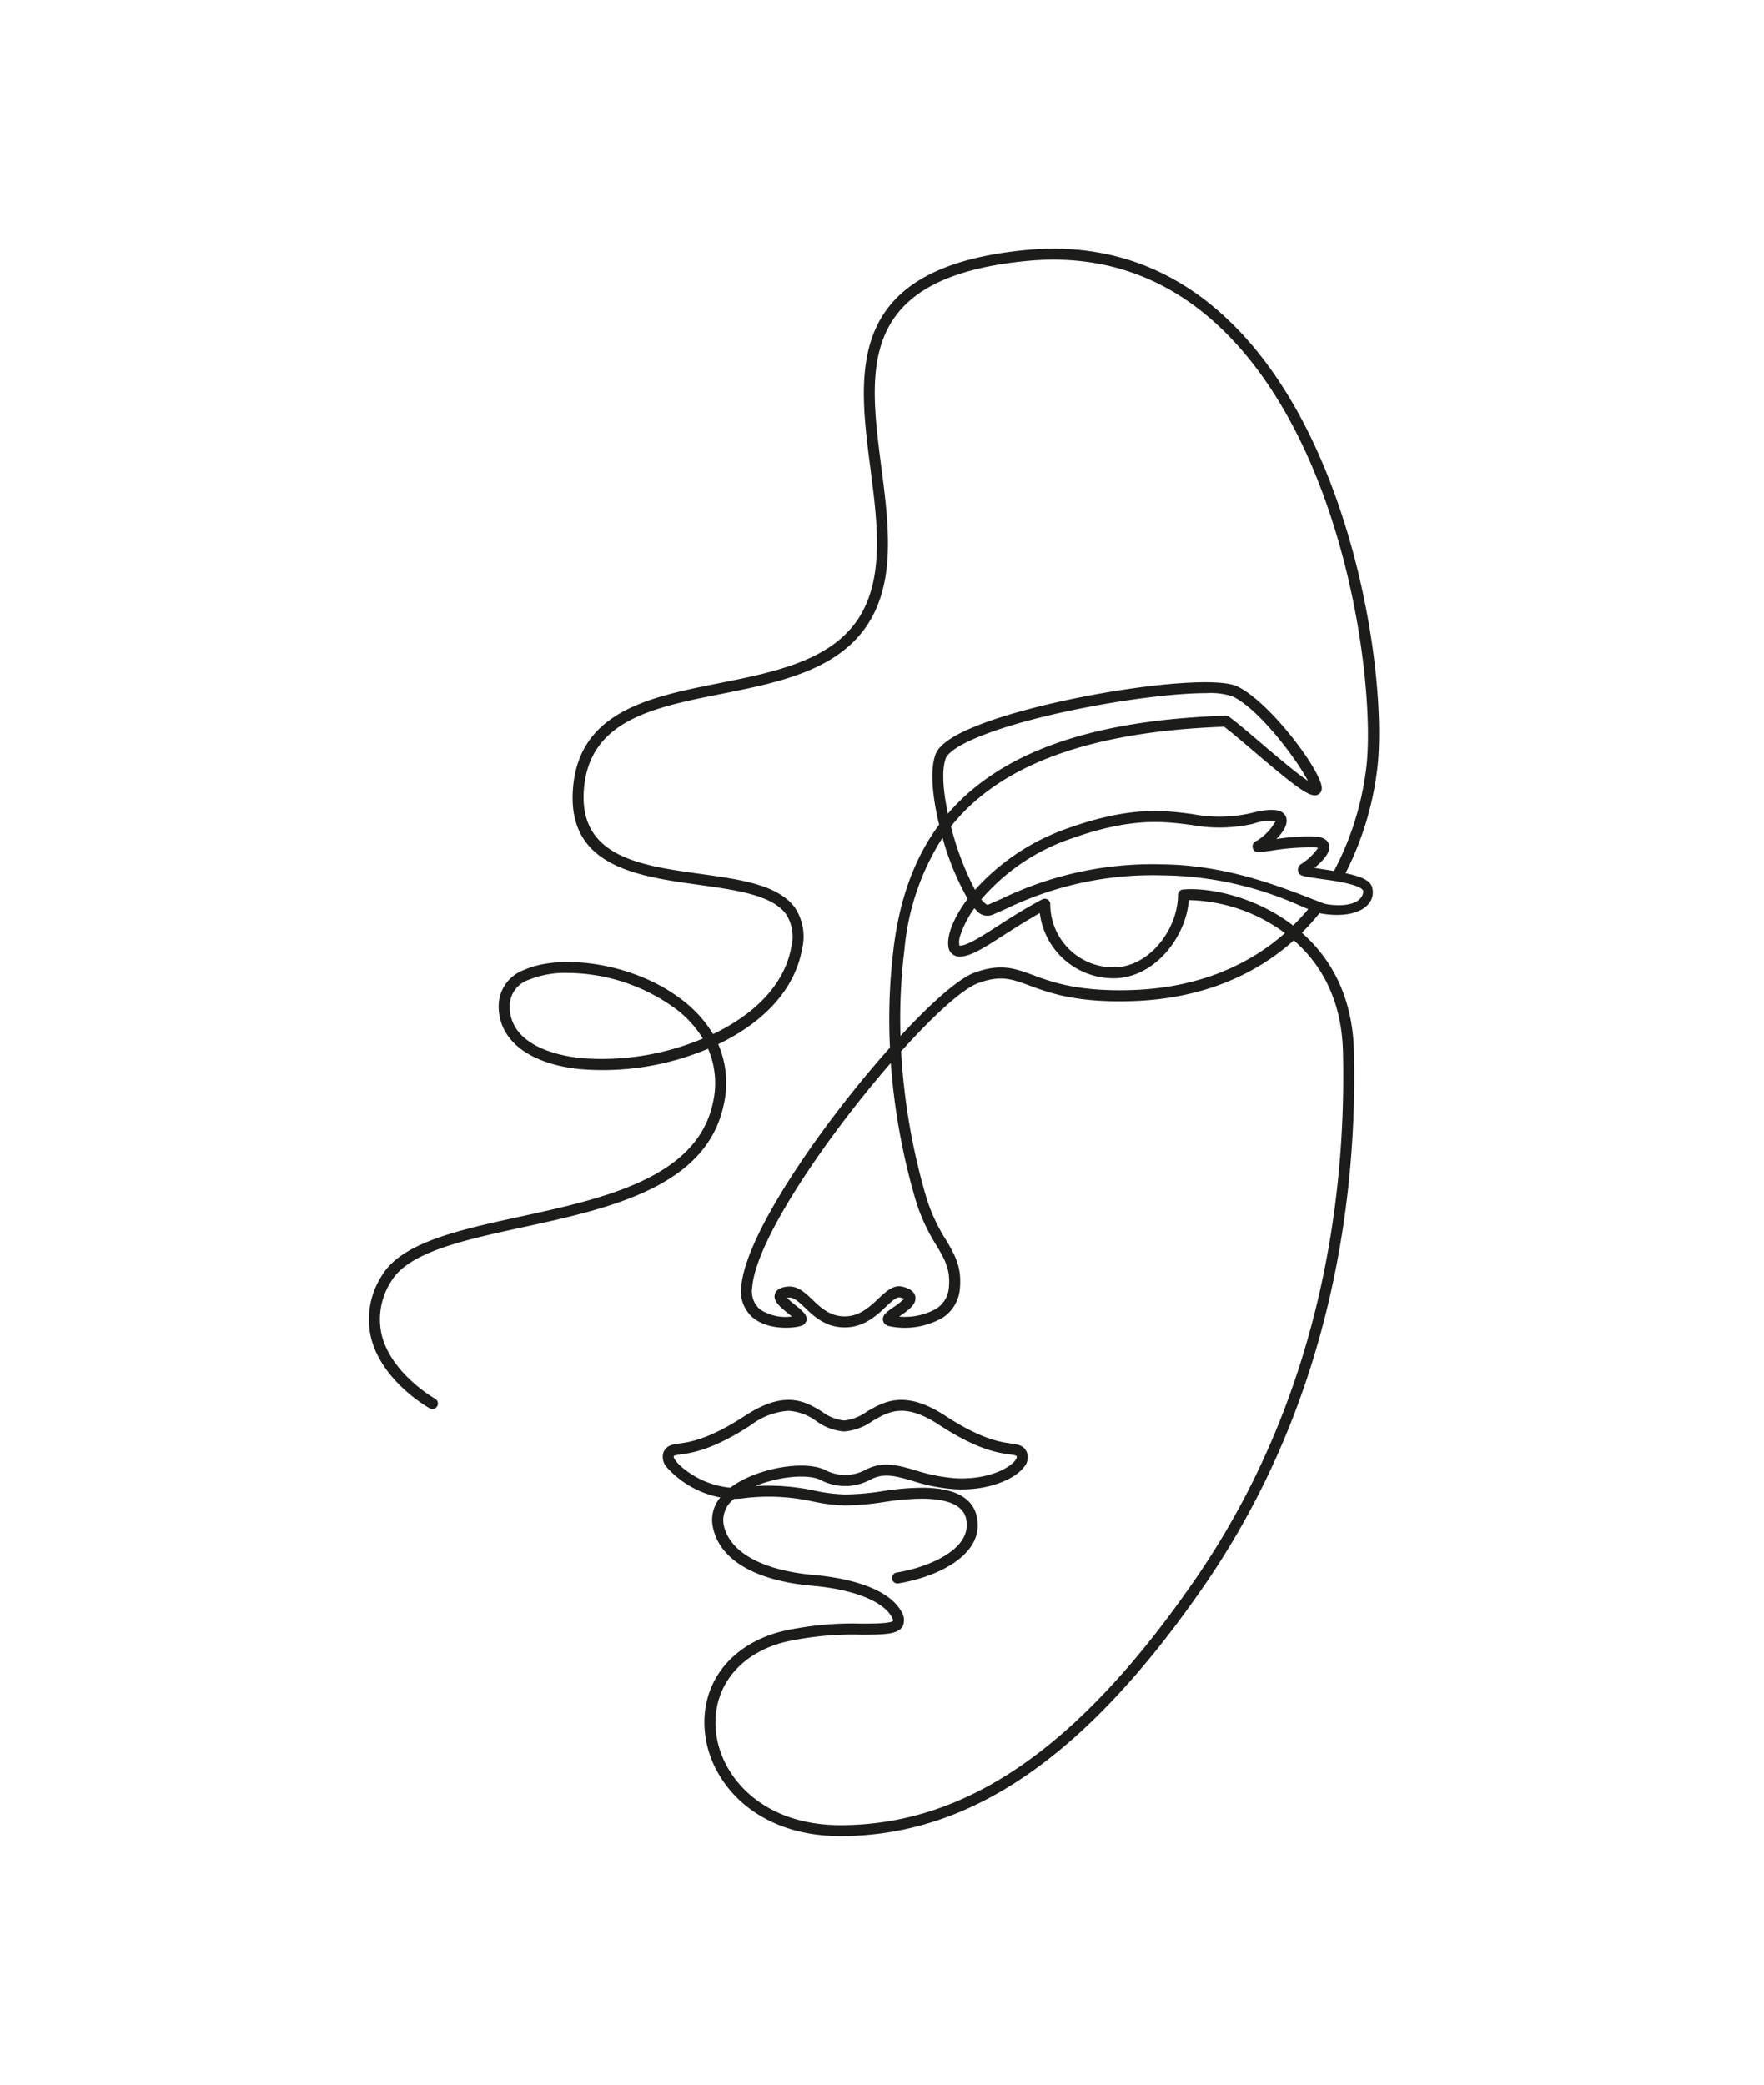 <svg xmlns="http://www.w3.org/2000/svg" width="220" height="260" viewBox="0 0 220 260">
  <g id="img_profile_default" transform="translate(-260 -222)">
    <rect id="base" width="220" height="260" transform="translate(260 222)" fill="none"/>
    <path id="face" d="M154.436,225.856c-10.455,0-16.06-6.519-16.842-12.579-.794-6.151,2.911-11.227,9.438-12.933a39.72,39.72,0,0,1,10.026-.988c1.646-.007,3.694-.014,3.968-.365a1.308,1.308,0,0,0-.217-.544c-1.106-1.919-4.836-3.373-9.735-3.8-7.28-.631-11.734-3.259-12.544-7.4a4.337,4.337,0,0,1,.944-3.632,11.933,11.933,0,0,1-6.583-3.656,1.946,1.946,0,0,1-.518-1.945c.361-.9,1.106-1,1.968-1.123,1.3-.18,3.707-.514,8.227-3.472,5.029-3.29,7.558-1.743,9.59-.5a5.515,5.515,0,0,0,2.762,1.1,5.841,5.841,0,0,0,2.8-1.091c2.121-1.248,4.76-2.8,9.8.494,4.52,2.958,6.932,3.292,8.228,3.472.861.119,1.607.223,1.967,1.123a1.814,1.814,0,0,1-.323,1.752c-1.109,1.541-4.509,3.055-8.642,2.826a22.446,22.446,0,0,1-5.31-1.043c-2.106-.613-3.629-1.056-5.323-.113a6.641,6.641,0,0,1-6.129.008c-1.517-.79-5.2-.477-8.131.749a27.474,27.474,0,0,1,7.434.583,20.291,20.291,0,0,0,3.754.464,31.745,31.745,0,0,0,4.689-.414,33.141,33.141,0,0,1,4.838-.425c4.644,0,7,1.586,7,4.716,0,3.845-4.967,6.395-9.891,7.216a.685.685,0,1,1-.225-1.352c4.212-.7,8.745-2.837,8.745-5.864,0-.916,0-3.346-5.627-3.346a31.541,31.541,0,0,0-4.646.412,33.342,33.342,0,0,1-4.881.428,21.66,21.66,0,0,1-4-.487,25.543,25.543,0,0,0-8.784-.4,7.659,7.659,0,0,1-1.062.064,3.313,3.313,0,0,0-1.318,3.2c.671,3.437,4.8,5.733,11.315,6.3,2.6.225,8.865,1.113,10.806,4.478a1.961,1.961,0,0,1,.216,1.915c-.6,1.032-2.31,1.038-5.15,1.049a38.553,38.553,0,0,0-9.683.943c-5.819,1.52-9.126,6.008-8.425,11.432.708,5.484,5.855,11.385,15.481,11.385,15.769-.007,29.82-9.738,44.229-30.622,16-23.183,18.867-48.584,18.459-65.809-.137-5.759-2.17-10.418-6.043-13.849l-.088-.078c-5.168,4.64-11.989,7.3-20.041,7.574-7.032.243-10.431-1.014-12.916-1.931-2.248-.829-3.6-1.329-6.393-.317-1.97.716-5.607,4.043-9.628,8.522a80.331,80.331,0,0,0,3.1,18.066,21.5,21.5,0,0,0,2.466,5.4c1.078,1.812,2.009,3.376,1.766,6.055a4.778,4.778,0,0,1-2.144,3.689,9.466,9.466,0,0,1-6.755,1.045.9.9,0,0,1-.7-.717c-.1-.648.477-1.051,1.356-1.662a7.709,7.709,0,0,0,1.271-1.014,2.285,2.285,0,0,0-.465-.17c-.441-.121-1.068.472-1.795,1.157-1.153,1.087-2.732,2.576-5.137,2.576-2.384,0-3.811-1.361-4.958-2.455-.874-.834-1.443-1.34-2.064-1.259-.068.009-.127.018-.177.028a11.769,11.769,0,0,0,1.036.9c.887.716,1.528,1.233,1.394,1.908a.927.927,0,0,1-.7.7c-1.073.318-4.053.509-5.921-.988a4.272,4.272,0,0,1-1.511-3.856c.458-6.555,10.149-20.464,18.543-29.869a73.282,73.282,0,0,1,.459-12.435c.77-6.211,2.64-11.292,5.679-15.377-.828-3.4-1.164-6.757-.474-8.711.417-1.181,2.009-2.325,4.865-3.5,9.165-3.766,29.1-6.819,32.812-5.024,4.157,2.008,10.714,10.858,10.515,12.783a.855.855,0,0,1-.643.77c-.943.237-2.705-1.1-7.869-5.5-1.431-1.221-2.789-2.379-3.66-3.031-18.914.67-28.807,5.811-34.07,12.427a35.032,35.032,0,0,0,3,7.918,27.732,27.732,0,0,1,11.756-7.746c7.67-2.7,11.777-2.172,15.4-1.7a17.725,17.725,0,0,0,7.247-.121c1.814-.452,3.954-.8,4.4.534.281.832-.409,1.864-1.222,2.7a24.716,24.716,0,0,1,5.069-.3c1.059.124,1.4.622,1.5,1.017.2.761-.414,1.724-1.814,2.869.416.076.906.153,1.344.222q.568.089,1.091.177a36.937,36.937,0,0,0,3.975-12.5c1.281-9.04-1.877-38.4-16.933-54.07-7.006-7.292-15.583-10.492-25.483-9.511-7.882.78-13.106,2.907-15.967,6.5-3.9,4.9-3,11.852-2.052,19.213.933,7.215,1.9,14.676-2.074,20.146-3.875,5.338-11.028,6.764-17.946,8.144-8.472,1.689-16.475,3.284-17.084,12-.583,8.338,7.1,9.4,14.523,10.436,5,.694,9.718,1.349,11.8,4.209a6.509,6.509,0,0,1,.9,5.142c-.961,5.379-5.188,9.359-10.464,11.884a12.185,12.185,0,0,1,.663,7.669c-2.206,10.2-14.362,12.848-25.088,15.181-7.3,1.588-14.2,3.089-16.346,6.714a8.7,8.7,0,0,0-1.151,6.874c1.284,4.757,6.56,7.751,6.613,7.781a.685.685,0,1,1-.67,1.2c-.237-.133-5.836-3.311-7.269-8.62a10.015,10.015,0,0,1,1.3-7.929c2.453-4.139,9.633-5.7,17.234-7.355,10.321-2.246,22.018-4.79,24.038-14.131a10.869,10.869,0,0,0-.584-6.812,33.817,33.817,0,0,1-16.128,2.531c-6.451-.718-10.182-3.77-9.982-8.164a4.806,4.806,0,0,1,3.2-4.211c4.574-2.053,13.916-.907,20.009,4.018a14.97,14.97,0,0,1,3.519,4c4.935-2.353,8.892-6,9.76-10.862a5.143,5.143,0,0,0-.662-4.1c-1.737-2.388-6.176-3-10.877-3.657-7.676-1.066-16.375-2.274-15.7-11.888.682-9.762,9.58-11.536,18.184-13.252,6.659-1.327,13.544-2.7,17.1-7.6,3.652-5.03,2.722-12.217,1.824-19.168-.946-7.32-1.925-14.889,2.338-20.241,3.105-3.9,8.635-6.193,16.906-7.012,10.343-1.026,19.3,2.315,26.608,9.926,8.32,8.66,12.658,20.906,14.831,29.653,2.68,10.786,3.172,20.607,2.471,25.556a38.725,38.725,0,0,1-3.9,12.575c1.859.387,3.048.859,3.306,1.741a2.213,2.213,0,0,1-.485,2.151c-1.01,1.142-3.143,1.577-5.707,1.162-.112-.018-.23-.044-.354-.076A28.739,28.739,0,0,1,212,113.184c4.168,3.693,6.355,8.685,6.5,14.839.413,17.428-2.5,43.134-18.7,66.618C185.107,215.93,170.7,225.849,154.436,225.856Zm-6.479-53.046a8.676,8.676,0,0,0-4.636,1.755c-4.778,3.128-7.389,3.49-8.791,3.684-.817.113-.831.148-.883.276,0,.067.126.465.795,1.107a10.94,10.94,0,0,0,6.283,2.771c.039-.03.078-.061.118-.09,3.153-2.35,9.208-3.42,11.779-2.082a5.34,5.34,0,0,0,4.826.009c2.2-1.222,4.132-.659,6.375-.006a21.321,21.321,0,0,0,5,.991c3.87.21,6.684-1.192,7.452-2.258.133-.184.2-.358.163-.443-.051-.128-.065-.162-.882-.275-1.4-.194-4.014-.556-8.791-3.684-4.323-2.829-6.279-1.677-8.348-.459a7.036,7.036,0,0,1-3.5,1.281,6.722,6.722,0,0,1-3.479-1.3A6.473,6.473,0,0,0,147.957,172.81Zm12.775-43.381c-7.961,9.162-16.873,22.105-17.288,28.054a2.932,2.932,0,0,0,1,2.692,5.794,5.794,0,0,0,3.953.875c-.151-.127-.312-.257-.446-.365-.988-.8-1.92-1.547-1.673-2.42.217-.771,1.182-.9,1.5-.937,1.3-.174,2.262.744,3.189,1.628,1.07,1.021,2.176,2.076,4.01,2.076,1.86,0,3.1-1.17,4.195-2.2.984-.928,1.917-1.808,3.1-1.484.34.092,1.375.373,1.524,1.232.166.962-.887,1.693-1.906,2.4l-.117.081a7.928,7.928,0,0,0,4.662-1.006,3.42,3.42,0,0,0,1.548-2.679c.2-2.238-.544-3.494-1.579-5.232a22.954,22.954,0,0,1-2.6-5.716A81.882,81.882,0,0,1,160.732,129.429ZM120.419,118.2a12.055,12.055,0,0,0-4.82.85,3.476,3.476,0,0,0-2.389,3.023c-.236,5.177,6.05,6.438,8.763,6.74a32.487,32.487,0,0,0,15.321-2.432,13.557,13.557,0,0,0-3.112-3.5A23.062,23.062,0,0,0,120.419,118.2Zm46.769-16.867a30.961,30.961,0,0,0-4.749,13.915,71.424,71.424,0,0,0-.5,10.816c3.84-4.152,7.276-7.187,9.238-7.9,3.262-1.184,4.972-.553,7.337.32s5.634,2.078,12.393,1.847c7.606-.262,14.065-2.749,18.988-7.1a20.854,20.854,0,0,0-11.991-4.114c-.344,4.65-4.325,9.753-9.391,9.753a9.27,9.27,0,0,1-9.195-8.132c-1.653.921-3.139,1.876-4.474,2.735-2.516,1.617-4.331,2.792-5.679,2.683a1.382,1.382,0,0,1-1.258-1.331c-.172-1.3.628-3.5,2.415-5.871A32.915,32.915,0,0,1,167.189,101.336Zm12.747,7.61a.686.686,0,0,1,.686.685,7.892,7.892,0,0,0,7.89,7.877c4.529,0,8.043-4.854,8.043-9.03a.685.685,0,0,1,.62-.682c2.947-.284,8.834.721,13.737,4.494a27.271,27.271,0,0,0,1.892-2.053c-.312-.125-.65-.266-1.021-.421a42.931,42.931,0,0,0-17.135-3.782,41.984,41.984,0,0,0-19.554,4.178c-.611.271-1.192.528-1.754.763a1.7,1.7,0,0,1-1.9-.551c-.092-.086-.184-.183-.278-.289a12.167,12.167,0,0,0-1.716,3.271,2.455,2.455,0,0,0-.149,1.394c.915.037,2.711-1.127,4.8-2.471,1.608-1.033,3.43-2.2,5.517-3.3A.689.689,0,0,1,179.936,108.945Zm-7.92.076c.53.662.8.689.8.689.545-.23,1.118-.484,1.72-.75a43.152,43.152,0,0,1,20.127-4.3c8.581.107,15.589,3.17,20.043,4.863.515.214,4.651.8,4.964-1.437.113-.994-5.031-1.566-5.2-1.592-2.253-.355-2.777-.315-2.939-1a.8.8,0,0,1,.35-.849,7.4,7.4,0,0,0,2.138-2.034,1.623,1.623,0,0,0-.3-.058,28.932,28.932,0,0,0-5.51.4c-1.788.24-2.158.288-2.333-.346a.731.731,0,0,1,.507-.887,6.671,6.671,0,0,0,2.336-2.441,5.848,5.848,0,0,0-2.757.311,19.076,19.076,0,0,1-7.756.151c-3.473-.447-7.407-.954-14.77,1.638A25.655,25.655,0,0,0,172.016,109.021ZM200.081,83.3c-6.726,0-20.965,2.4-28.41,5.464-3.319,1.364-3.968,2.335-4.093,2.688-.525,1.484-.316,4.088.28,6.878a25.98,25.98,0,0,1,3.18-3.114c6.841-5.646,17.132-8.623,31.458-9.1a.69.69,0,0,1,.424.129c.9.65,2.375,1.907,3.935,3.238,1.76,1.5,4.458,3.8,5.909,4.763-1.3-2.515-5.984-8.888-9.4-10.539A8.882,8.882,0,0,0,200.081,83.3Z" transform="translate(210.364 225.145)" fill="#1c1c1b"/>
  </g>
</svg>
